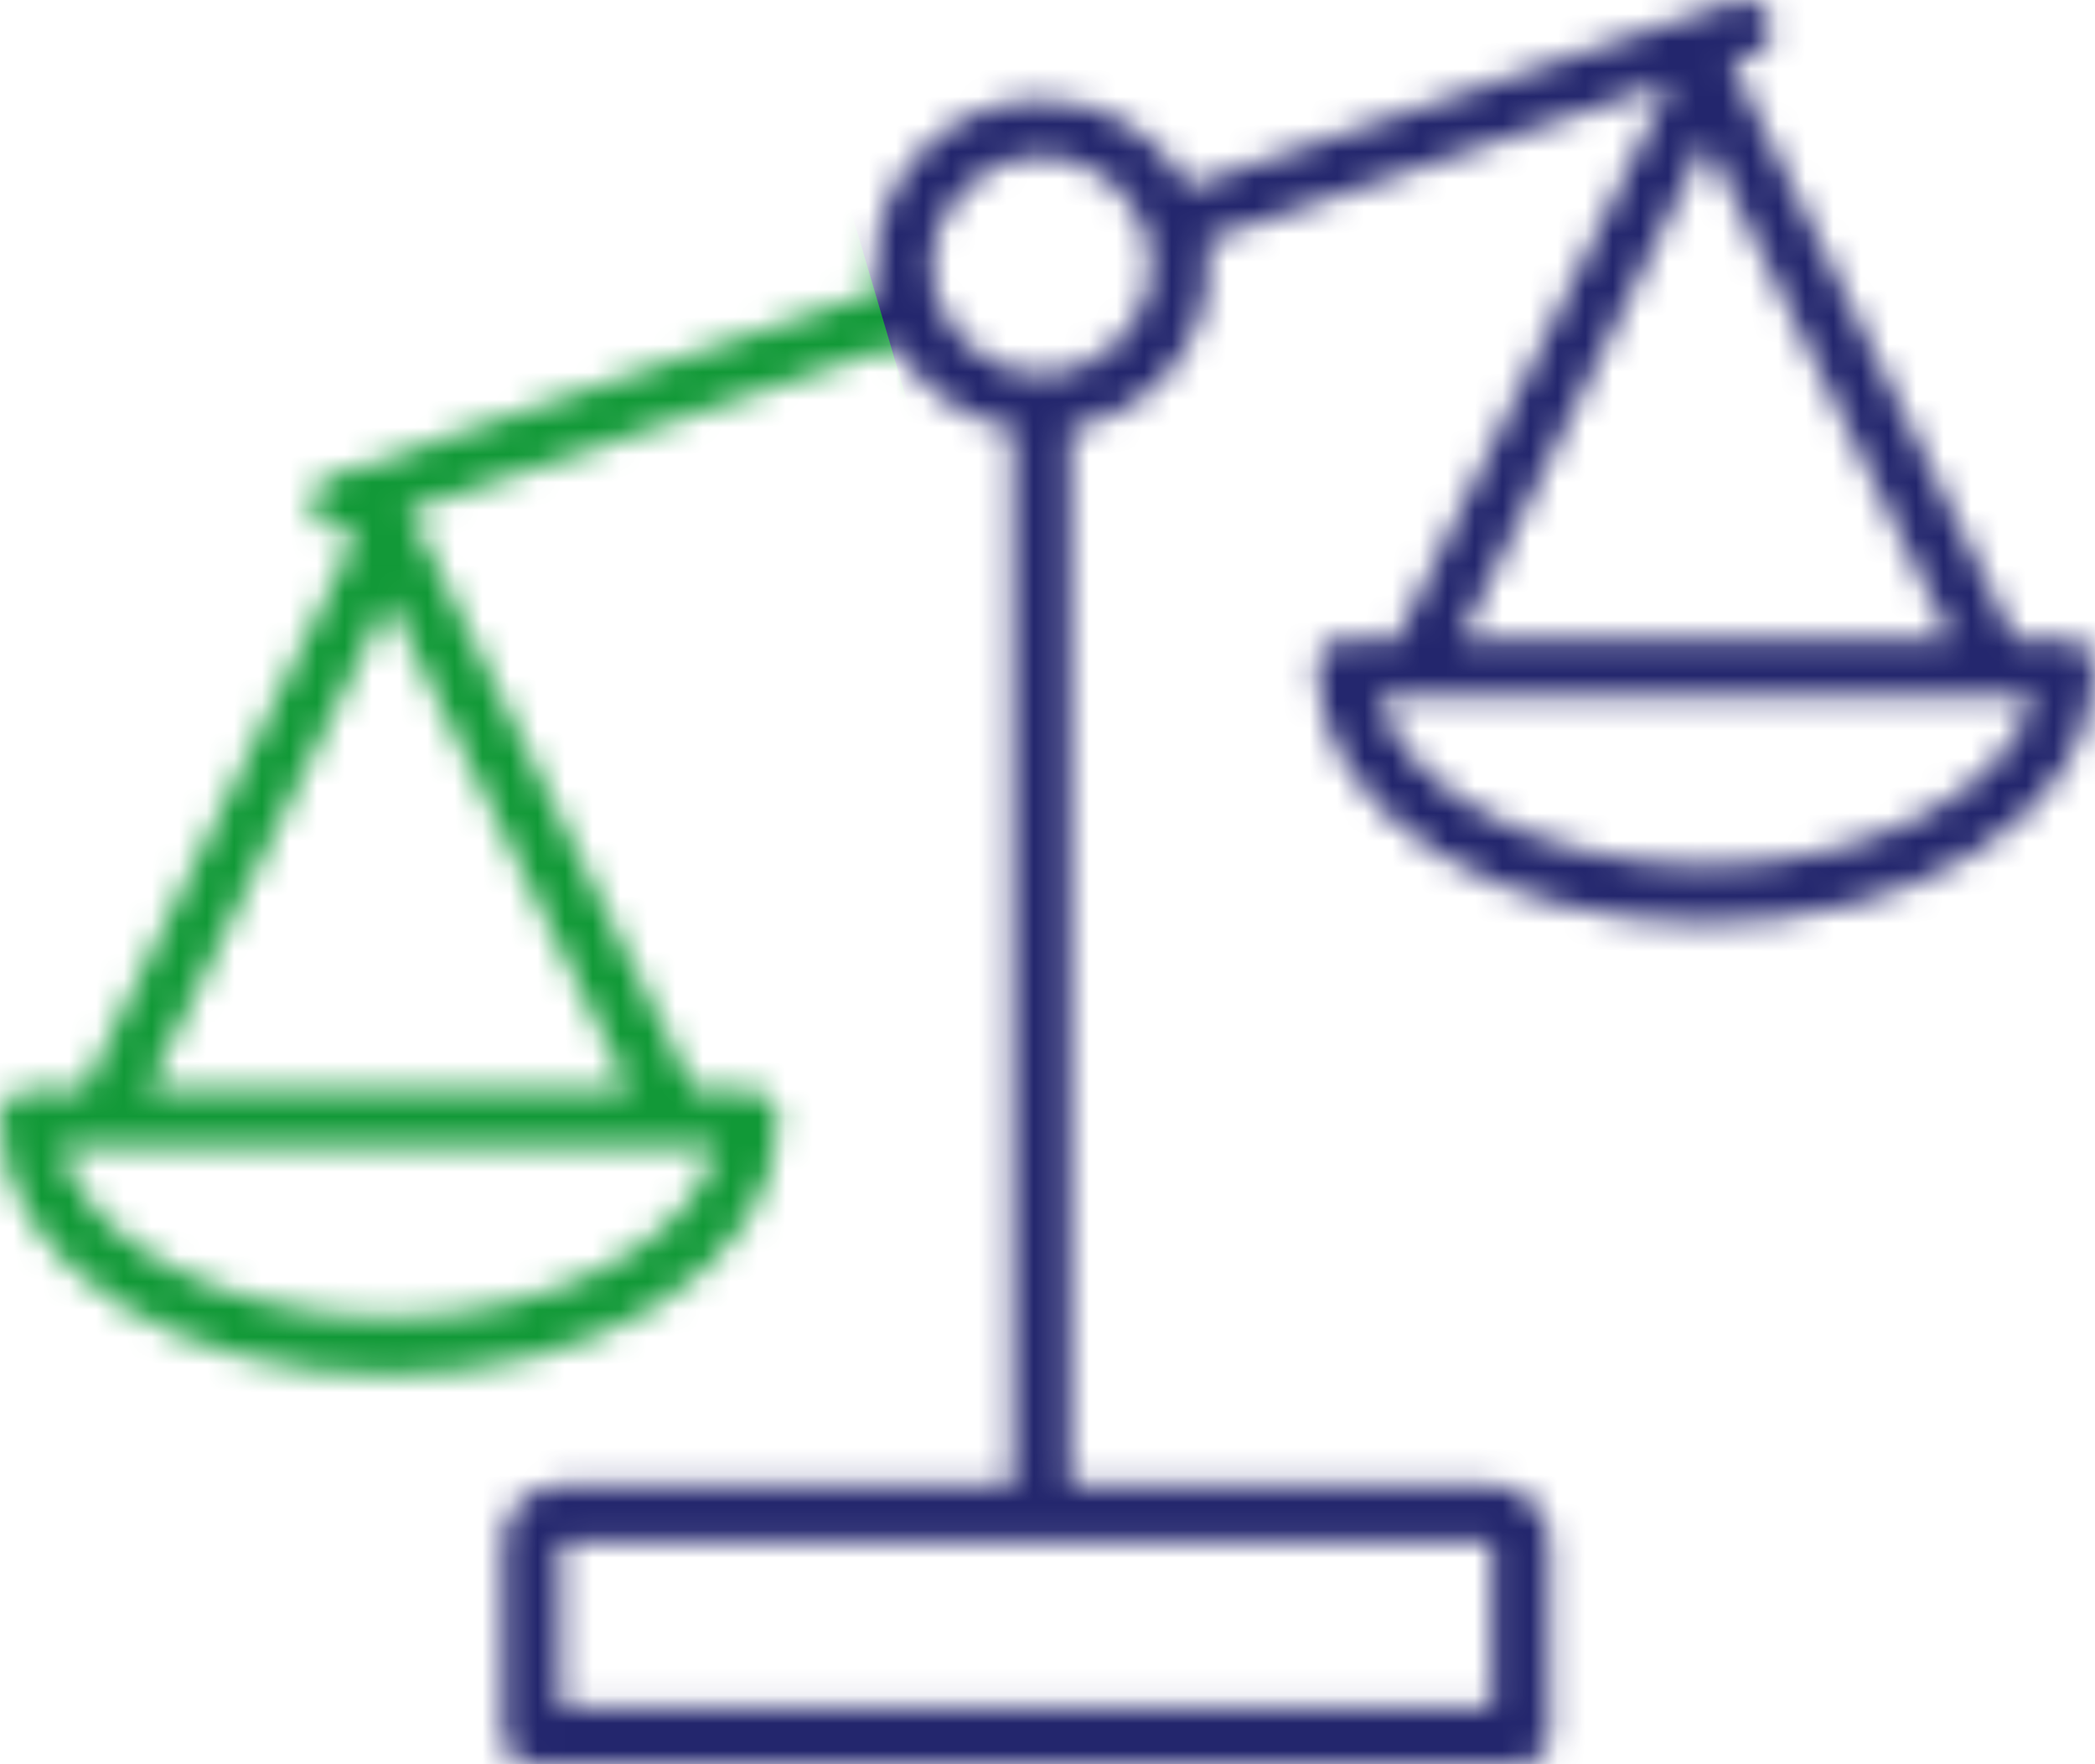 <svg width="76" height="64" viewBox="0 0 76 64" fill="none" xmlns="http://www.w3.org/2000/svg">
<mask id="mask0" mask-type="alpha" maskUnits="userSpaceOnUse" x="0" y="0" width="76" height="64">
<path d="M74.936 23.167H72.97C72.97 23.02 72.941 22.874 72.867 22.742L62.816 2.303C62.816 2.288 62.801 2.288 62.801 2.274L63.555 2.024C64.102 1.834 64.397 1.247 64.205 0.704C64.013 0.161 63.422 -0.132 62.875 0.058L43.099 6.764C42.065 4.9 40.069 3.624 37.793 3.624C34.453 3.624 31.748 6.323 31.748 9.625C31.748 9.947 31.777 10.27 31.822 10.578L12.016 17.284C11.47 17.474 11.174 18.061 11.366 18.604C11.514 19.029 11.913 19.308 12.356 19.308C12.475 19.308 12.578 19.294 12.696 19.25L13.081 19.118L3.104 39.395C3.074 39.453 3.06 39.497 3.045 39.556H1.049C0.473 39.556 0 40.026 0 40.598C0 43.165 1.537 45.542 4.316 47.303C6.947 48.961 10.42 49.871 14.115 49.871C17.795 49.871 21.284 48.961 23.914 47.303C26.693 45.557 28.23 43.165 28.23 40.598C28.23 40.026 27.757 39.556 27.181 39.556H25.171C25.156 39.497 25.141 39.453 25.112 39.395L15.061 18.956C15.061 18.942 15.046 18.942 15.046 18.927C15.031 18.898 15.002 18.868 14.987 18.839C14.972 18.809 14.958 18.78 14.928 18.765C14.913 18.736 14.884 18.721 14.854 18.692C14.825 18.663 14.81 18.648 14.78 18.619C14.765 18.604 14.751 18.589 14.721 18.575L32.502 12.544C33.374 14.1 34.926 15.229 36.744 15.537V53.876H20.338C19.185 53.876 18.254 54.8 18.254 55.945V62.958C18.254 63.531 18.727 64 19.303 64H55.16C55.736 64 56.209 63.531 56.209 62.958V55.945C56.209 54.8 55.278 53.876 54.125 53.876H38.828V15.537C41.666 15.039 43.838 12.588 43.838 9.625C43.838 9.316 43.809 9.008 43.764 8.715L60.584 3.007L50.888 22.742C50.815 22.874 50.785 23.02 50.785 23.167H48.819C48.243 23.167 47.77 23.637 47.77 24.209C47.77 26.776 49.307 29.153 52.086 30.914C54.717 32.572 58.19 33.482 61.885 33.482C65.565 33.482 69.053 32.572 71.684 30.914C74.463 29.168 76 26.776 76 24.209C75.985 23.637 75.512 23.167 74.936 23.167ZM25.984 41.625C25.112 45.058 20.027 47.787 14.1 47.787C8.173 47.787 3.089 45.058 2.217 41.625H25.984ZM22.85 39.556H5.35L14.1 21.773L22.85 39.556ZM54.111 55.945V61.931H20.338V55.945H54.111ZM37.778 13.557C35.591 13.557 33.817 11.796 33.817 9.625C33.817 7.453 35.591 5.692 37.778 5.692C39.966 5.692 41.739 7.453 41.739 9.625C41.739 11.796 39.966 13.557 37.778 13.557ZM61.885 5.12L70.768 23.167H53.002L61.885 5.12ZM61.885 31.398C55.958 31.398 50.874 28.669 50.002 25.236H73.768C72.896 28.669 67.812 31.398 61.885 31.398Z" fill="#119937"/>
</mask>
<g mask="url(#mask0)">
<rect x="-7" y="-7" width="101" height="84" fill="#23266D"/>
<rect x="-20.98" y="-22.879" width="41.119" height="60.42" transform="rotate(-16.405 -20.98 -22.879)" fill="#119937"/>
<rect x="-24" y="0.613" width="41.119" height="60.42" transform="rotate(-16.405 -24 0.613)" fill="#119937"/>
</g>
</svg>
